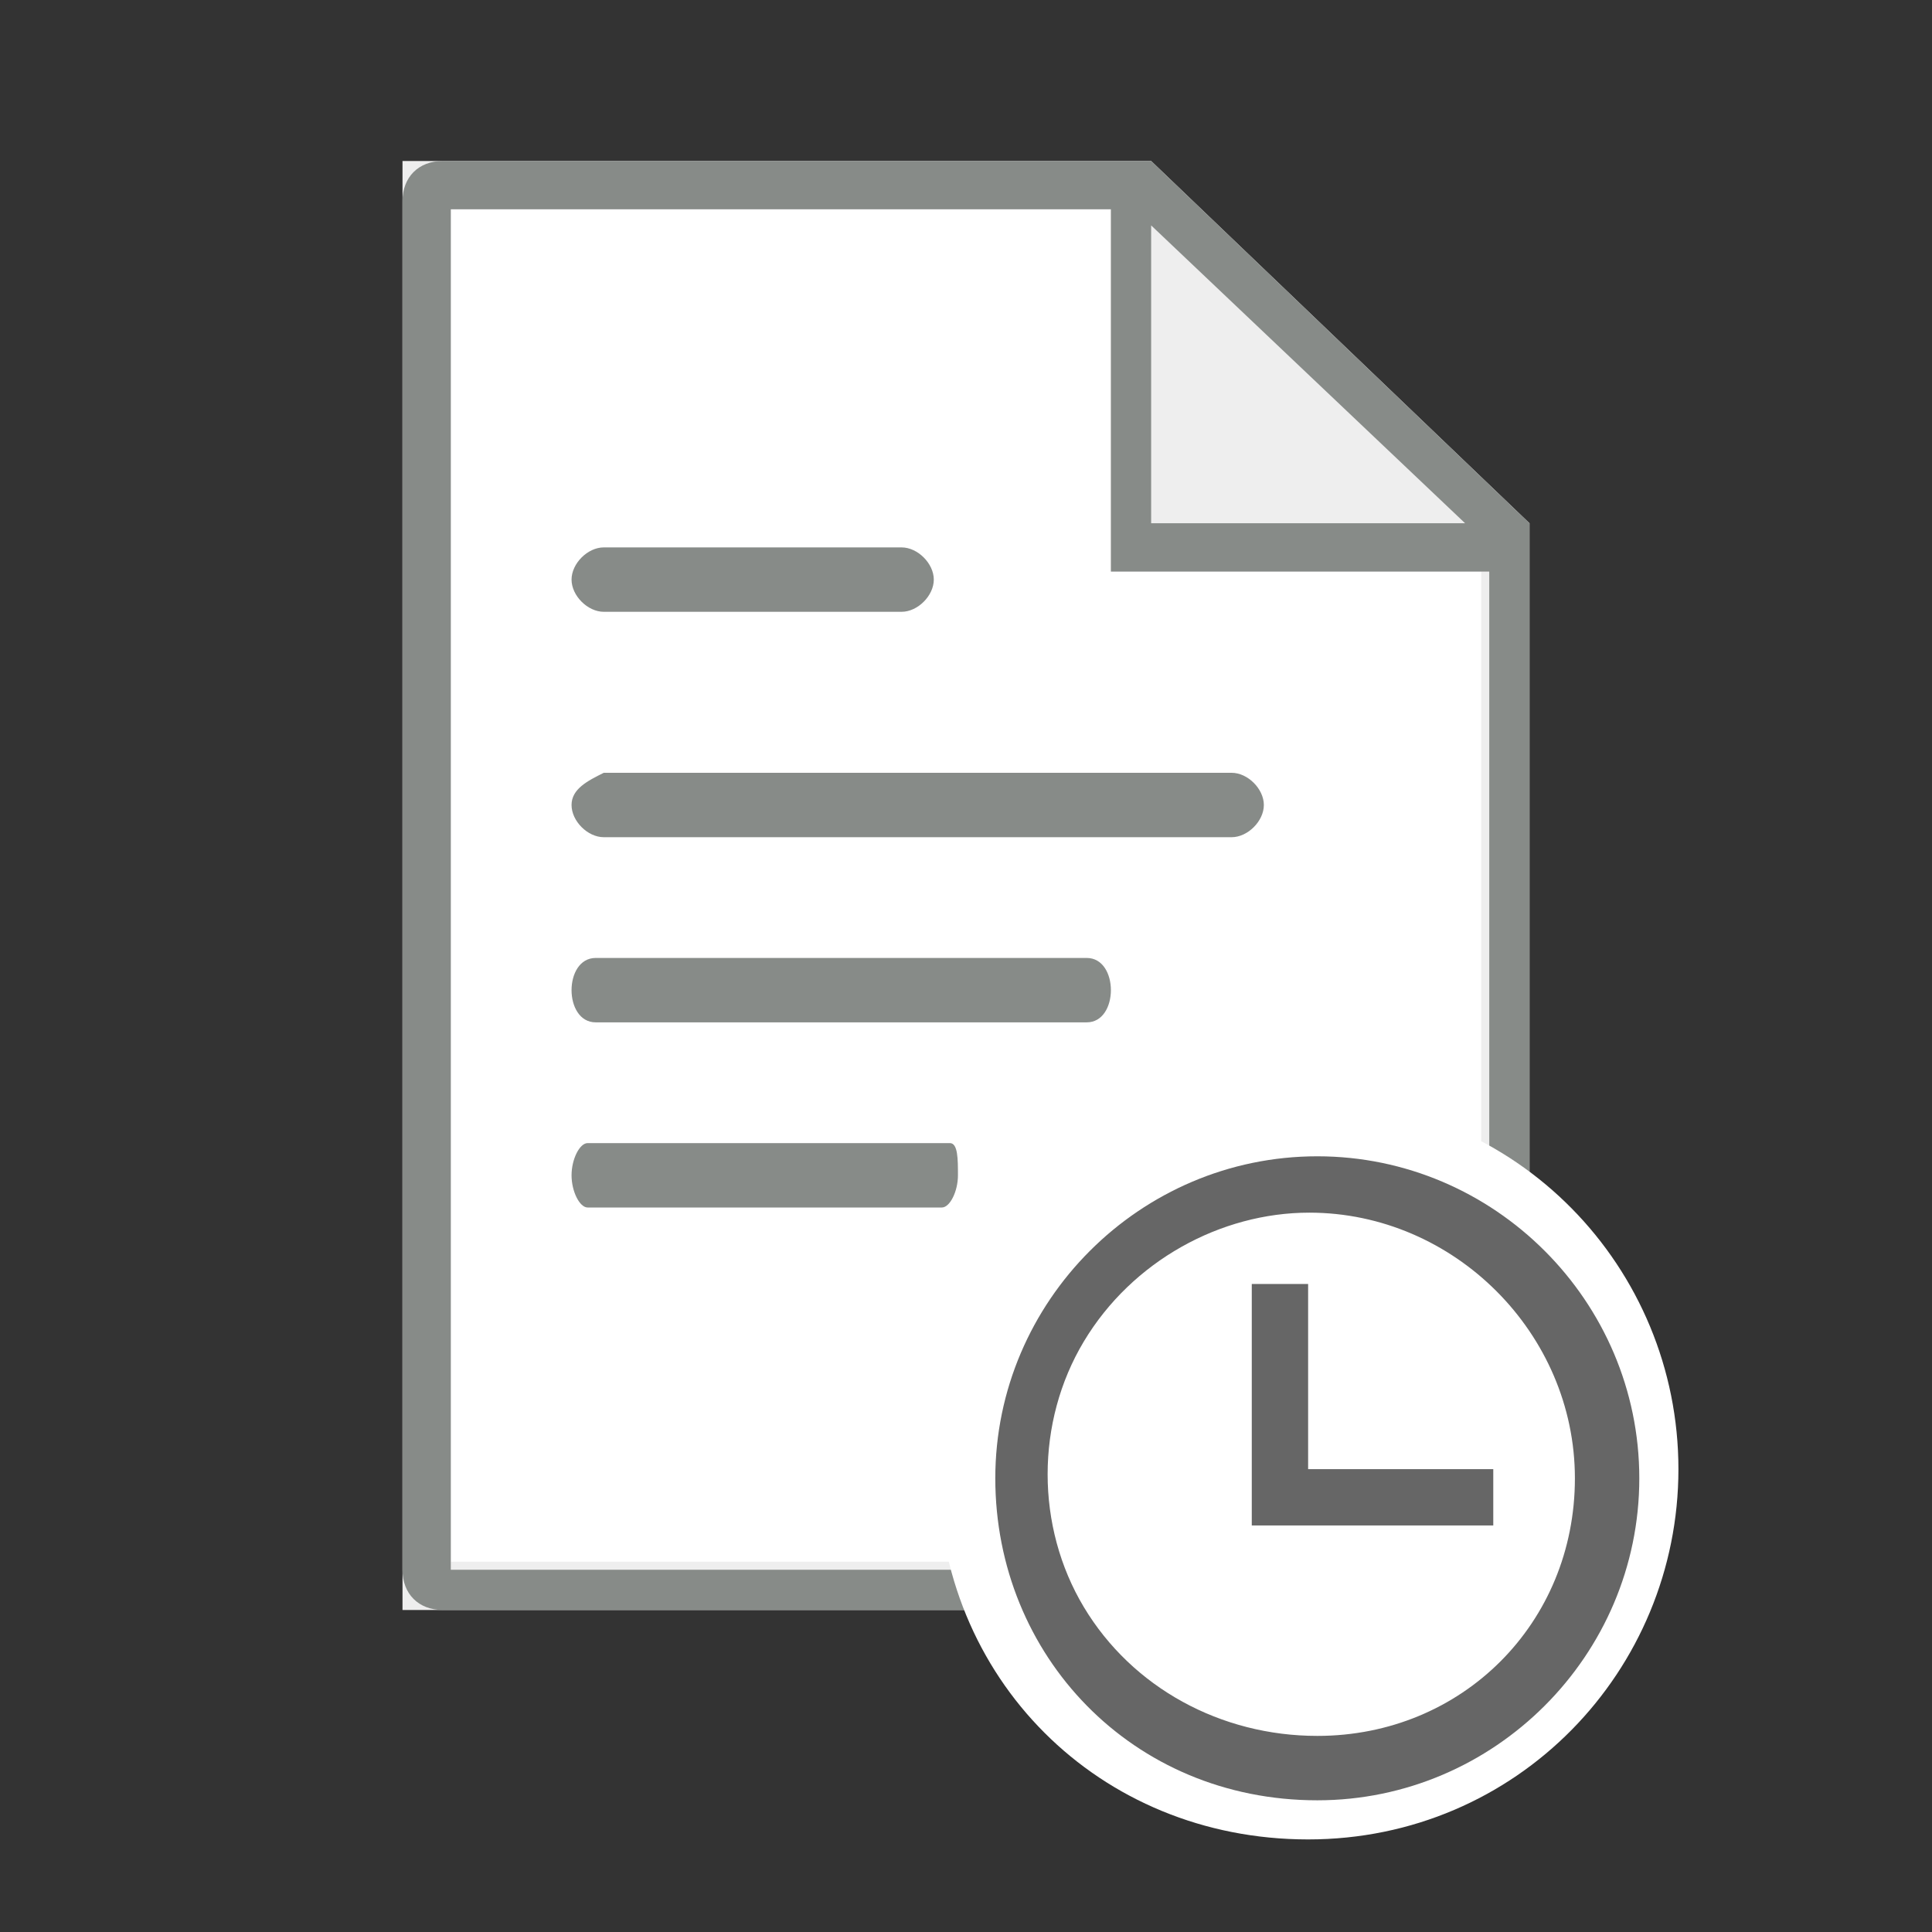 <?xml version="1.0" encoding="utf-8"?>
<!-- Generator: Adobe Illustrator 22.0.1, SVG Export Plug-In . SVG Version: 6.00 Build 0)  -->
<svg version="1.1" id="Layer_1" xmlns="http://www.w3.org/2000/svg" xmlns:xlink="http://www.w3.org/1999/xlink" x="0px" y="0px"
	 viewBox="0 0 24 24" style="enable-background:new 0 0 24 24;" xml:space="preserve">
<rect x="0" y="0" width="24" height="24" fill="#333333" stroke="none"/>
<style type="text/css">
	.st0{fill:#EEEEEE;}
	.st1{fill:#FFFFFF;}
	.st2{fill:#878B88;}
	.st3{fill:none;}
	.st4{fill:#666666;}
</style>
<title>Recent Documents</title>
<desc>Created with Sketch.</desc>
<g id="White-Rabbit-Color-Icons">
	<g id="multi-color-_x2F_-doc-_x2F_-document-recent" transform="translate(5, 2)">
		<g id="Group_1_">
			<g id="Page_main">
				<g id="Group">
					<polygon id="Shape" class="st0" points="9.3,0 0,0 0,18 14,18 14,4.5 					"/>
					<polygon id="Shape_1_" class="st1" points="0.6,0.6 8.8,0.6 8.8,5.1 13.4,5.1 13.4,17.4 0.6,17.4 					"/>
				</g>
			</g>
		</g>
		<path id="Shape_2_" class="st2" d="M13.2,4.5l-3.9,0l0-3.7L13.2,4.5z M0.6,17.4V0.6h8.2v4.5h4.7v12.4H0.6z M9.3,0H0.5
			C0.2,0,0,0.2,0,0.5v17C0,17.8,0.2,18,0.5,18H14V4.5L9.3,0z"/>
		<path id="Shape_3_" class="st2" d="M6.8,12.2H2.3c-0.1,0-0.2,0.2-0.2,0.4s0.1,0.4,0.2,0.4h4.4c0.1,0,0.2-0.2,0.2-0.4
			S6.9,12.2,6.8,12.2z"/>
		<path id="Shape_4_" class="st2" d="M8.5,9.9H2.4c-0.2,0-0.3,0.2-0.3,0.4s0.1,0.4,0.3,0.4h6.1c0.2,0,0.3-0.2,0.3-0.4
			S8.7,9.9,8.5,9.9z"/>
		<path id="Shape_5_" class="st2" d="M2.1,8c0,0.2,0.2,0.4,0.4,0.4h7.8c0.2,0,0.4-0.2,0.4-0.4c0-0.2-0.2-0.4-0.4-0.4H2.5
			C2.3,7.7,2.1,7.8,2.1,8z"/>
		<path id="Shape_6_" class="st2" d="M2.5,5.6h3.7c0.2,0,0.4-0.2,0.4-0.4c0-0.2-0.2-0.4-0.4-0.4H2.5C2.3,4.8,2.1,5,2.1,5.2
			C2.1,5.4,2.3,5.6,2.5,5.6z"/>
		<g id="matter-work-list_new" transform="translate(6, 11)">
			<g id="Group_2_">
				<g id="Shape_7_" transform="translate(0.25, 0.25)">
					<path class="st1" d="M5,9.6c2.6,0,4.6-2.1,4.6-4.6S7.6,0.4,5,0.4S0.4,2.4,0.4,5S2.4,9.6,5,9.6L5,9.6z"/>
					<path class="st3" d="M5,8.6C3,8.6,1.4,7,1.4,5S3,1.4,5,1.4S8.6,3,8.6,5S7,8.6,5,8.6L5,8.6z"/>
					<g transform="translate(0.714, 0.714)">
						<path class="st1" d="M3.6,7.1C1.6,7.1,0,5.5,0,3.6S1.6,0,3.6,0s3.6,1.6,3.6,3.6S5.5,7.1,3.6,7.1z"/>
						<path class="st4" d="M4.4,7.6C3.2,7.6,2.1,7,1.5,6s-0.6-2.3,0-3.3s1.7-1.6,2.8-1.6c1.8,0,3.3,1.5,3.3,3.3S6.2,7.6,4.4,7.6
							L4.4,7.6z M4.4,8.4c2.2,0,4-1.8,4-4s-1.8-4-4-4s-4,1.8-4,4S2.1,8.4,4.4,8.4L4.4,8.4z"/>
					</g>
					<polygon class="st4" points="7.3,5 4.7,5 5,5.3 5,2.7 4.3,2.7 4.3,5.7 7.3,5.7 					"/>
				</g>
			</g>
		</g>
	</g>
</g>
</svg>
